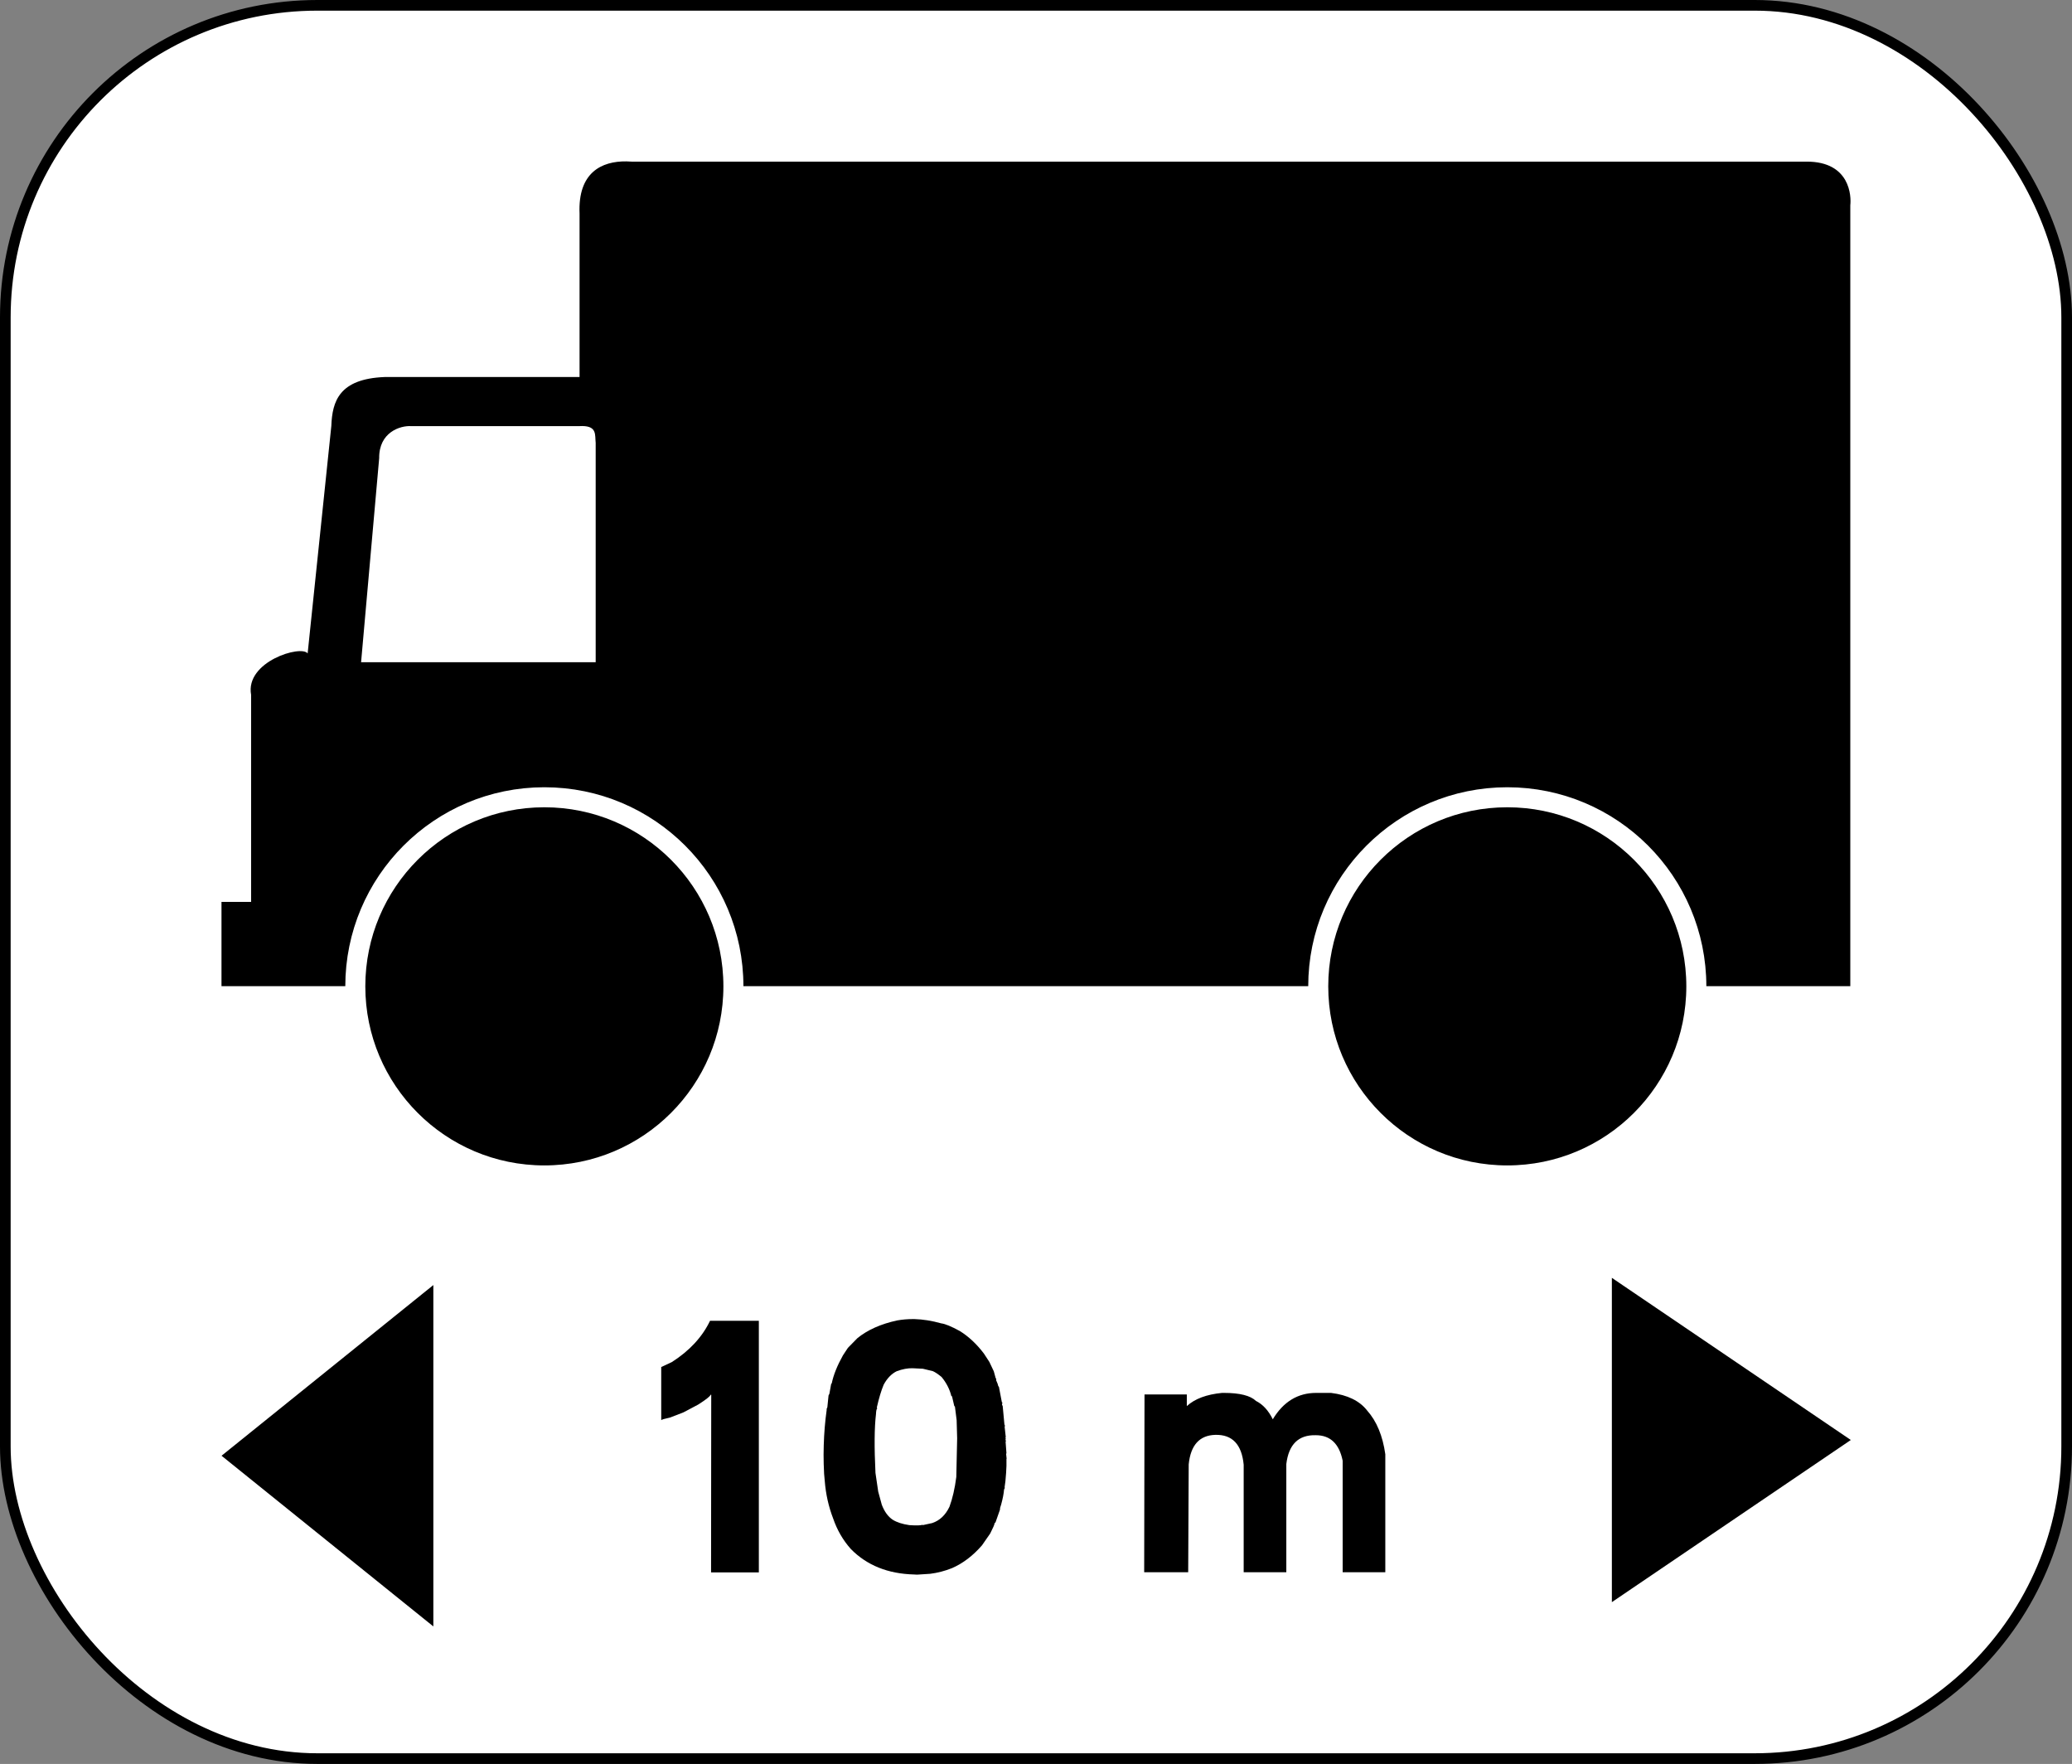 <?xml version="1.0" encoding="UTF-8" standalone="no"?>
<!-- Created with Inkscape (http://www.inkscape.org/) -->

<svg
   xmlns:dc="http://purl.org/dc/elements/1.1/"
   xmlns:cc="http://creativecommons.org/ns#"
   xmlns:rdf="http://www.w3.org/1999/02/22-rdf-syntax-ns#"
   xmlns:svg="http://www.w3.org/2000/svg"
   xmlns="http://www.w3.org/2000/svg"
   xmlns:sodipodi="http://sodipodi.sourceforge.net/DTD/sodipodi-0.dtd"
   xmlns:inkscape="http://www.inkscape.org/namespaces/inkscape"
   width="430"
   height="366"
   id="svg3864"
   version="1.1"
   inkscape:version="0.91 r13725"
   sodipodi:docname="France_road_sign_M4q.svg">
  <rect width="100%" height="100%" fill="#808080" stroke="none"/>
  <defs
     id="defs3866" />
  <sodipodi:namedview
     id="base"
     pagecolor="#ffffff"
     bordercolor="#666666"
     borderopacity="1.0"
     inkscape:pageopacity="0.0"
     inkscape:pageshadow="2"
     inkscape:zoom="1.1592488"
     inkscape:cx="168.64861"
     inkscape:cy="290.69085"
     inkscape:document-units="px"
     inkscape:current-layer="layer1"
     showgrid="false"
     inkscape:snap-bbox="true"
     inkscape:bbox-paths="true"
     inkscape:bbox-nodes="true"
     inkscape:snap-bbox-edge-midpoints="true"
     inkscape:snap-bbox-midpoints="true"
     inkscape:object-paths="true"
     inkscape:snap-intersection-paths="true"
     inkscape:object-nodes="true"
     inkscape:snap-smooth-nodes="true"
     inkscape:snap-midpoints="true"
     inkscape:snap-object-midpoints="true"
     inkscape:snap-center="true"
     inkscape:snap-page="true"
     showguides="true"
     inkscape:guide-bbox="true"
     inkscape:window-width="1440"
     inkscape:window-height="788"
     inkscape:window-x="0"
     inkscape:window-y="1"
     inkscape:window-maximized="1" />
  <g
     inkscape:label="Calque 1"
     inkscape:groupmode="layer"
     id="layer1"
     transform="translate(0,-686.362)">
    <g
       id="g4324"
       transform="translate(0,119.043)">
      <rect
         ry="64.742"
         y="568.424"
         x="1.105"
         height="363.79"
         width="427.79"
         id="rect2995"
         style="fill:#ffffff;stroke:#000000;stroke-width:2.21;stroke-miterlimit:4;stroke-dasharray:none;stroke-opacity:1" />
      <g
         transform="translate(0.233,-13.525)"
         id="g4284">
        <path
           inkscape:connector-curvature="0"
           style="fill:#000000;fill-opacity:1;stroke:none"
           d="m 129.787,47.168 c -5.199,-0.075 -10.11,2.331 -9.744,10.834 l 0,33.91 -40.486,0 c -9.395,0.388 -10.839,5.018 -11.029,10.141 l -4.916,47.211 c -1.303,-1.823 -13.003,1.671 -11.732,8.592 l 0,42.965 -6.146,0 0,17.482 338.025,0 0,-162.041 c 0.215,-1.84 5.1e-4,-9.047 -9.047,-9.047 l -243.883,0 c -0.348,-0.026 -0.694,-0.042 -1.041,-0.047 z m -9.189,54.914 c 3.117,0.029 2.61,1.873 2.791,3.492 l 0,45.518 -48.686,0 3.754,-42.336 c -0.063,-5.393 4.378,-6.802 6.639,-6.654 l 34.83,0 c 0.241,-0.015 0.464,-0.021 0.672,-0.019 z"
           transform="translate(0,567.162)"
           id="path3854" />
        <g
           id="g3850"
           transform="matrix(1.256,0,0,1.256,-1.656,603.339)">
          <circle
             transform="matrix(1.097,0,0,1.097,-135.877,4.47)"
             id="path3042-1"
             style="fill:#000000;fill-opacity:1;fill-rule:nonzero;stroke:#ffffff;stroke-width:3.016;stroke-miterlimit:4;stroke-dasharray:none;stroke-opacity:1"
             cx="206.886"
             cy="128.136"
             r="28.475" />
          <circle
             transform="matrix(1.097,0,0,1.097,23.228,4.47)"
             id="path3042-1-7"
             style="fill:#000000;fill-opacity:1;fill-rule:nonzero;stroke:#ffffff;stroke-width:3.016;stroke-miterlimit:4;stroke-dasharray:none;stroke-opacity:1"
             cx="206.886"
             cy="128.136"
             r="28.475" />
        </g>
      </g>
      <g
         transform="matrix(1.174,0,0,1.174,-31.167,-138.093)"
         id="g4290">
        <path
           inkscape:connector-curvature="0"
           d="m 103.151,888.316 -37.441,-30.166 37.441,-30.167 0,60.333 0,0 z m 208.327,-4.292 0,-57.317 42.24,28.658 -42.24,28.659 z"
           id="path4232" />
        <g
           id="g4234"
           transform="translate(-91.809,477.736)">
          <rect
             x="218.5"
             y="356.5"
             style="fill:none"
             width="156"
             height="55"
             id="rect4236" />
          <path
             inkscape:connector-curvature="0"
             d="m 252.498,356.561 0,44.472 -8.446,0 0.03,-31.394 -0.121,0 c -0.061,0.263 -0.787,0.838 -2.18,1.726 l -2.634,1.393 -2.361,0.908 c -0.949,0.202 -1.463,0.354 -1.544,0.454 l 0,-9.385 1.877,-0.878 c 3.128,-1.998 5.378,-4.43 6.751,-7.296 l 8.628,0 z"
             id="path4238" />
          <path
             inkscape:connector-curvature="0"
             d="m 264.032,383.534 c -0.061,-1.13 -0.091,-2.24 -0.091,-3.33 0,-0.545 0.01,-1.09 0.03,-1.635 0.061,-2.139 0.232,-4.218 0.515,-6.236 l 0,-0.212 0.121,-0.272 0.212,-2.089 0.151,-0.303 0.303,-1.695 0.121,-0.182 c 0.303,-1.453 0.958,-3.088 1.968,-4.904 l 0.878,-1.332 1.695,-1.726 c 1.796,-1.453 4.127,-2.492 6.993,-3.118 0.908,-0.161 1.847,-0.242 2.815,-0.242 l 0.242,0 c 1.514,0.041 3.098,0.293 4.753,0.757 0.686,0.081 1.786,0.535 3.3,1.362 1.554,0.969 2.967,2.291 4.239,3.966 l 0.969,1.483 0.787,1.665 0.332,1.211 0.092,0.091 0,0.303 c 0.201,0.424 0.322,0.757 0.363,0.999 l 0.121,0.151 0.514,2.694 0.092,0.061 -0.061,0.394 0.121,0.242 0.303,3.239 0.121,0.303 -0.092,0.03 0.213,1.907 -0.061,0.061 c 0.08,0.202 0.08,0.323 0,0.363 l 0.09,0.303 -0.061,0.091 0.152,2.059 -0.061,0.061 0.09,0.878 -0.029,0.061 0,1.211 c -0.021,0.747 -0.081,1.646 -0.182,2.694 l -0.152,1.12 0.061,0.061 -0.15,0.303 c -0.061,0.747 -0.232,1.635 -0.516,2.664 l -0.182,0.575 -0.029,0.333 -0.787,2.24 -0.152,0.121 c 0,0.202 -0.262,0.817 -0.787,1.847 l -1.453,2.089 c -1.594,1.837 -3.359,3.179 -5.297,4.026 -1.271,0.505 -2.553,0.837 -3.845,0.999 l -2.331,0.151 -0.545,-0.03 c -4.602,-0.121 -8.315,-1.614 -11.141,-4.48 -1.393,-1.554 -2.442,-3.36 -3.148,-5.419 -0.808,-2.099 -1.302,-4.309 -1.483,-6.63 l -0.121,-1.334 z m 15.076,9.143 c 1.251,0.081 2.028,0.061 2.331,-0.061 l 0.03,0.061 1.665,-0.363 c 1.332,-0.443 2.351,-1.402 3.058,-2.876 0.545,-1.473 0.948,-3.229 1.211,-5.268 l 0.151,-6.842 -0.091,-3.209 -0.303,-2.392 -0.121,-0.121 -0.394,-1.695 -0.121,-0.061 c -0.303,-1.211 -0.878,-2.331 -1.726,-3.36 -0.646,-0.524 -1.161,-0.867 -1.544,-1.029 l -1.756,-0.424 -1.847,-0.091 c -0.828,-0.02 -1.746,0.151 -2.755,0.515 -0.929,0.444 -1.706,1.241 -2.331,2.392 -0.444,1.07 -0.848,2.412 -1.211,4.026 l 0.061,0.182 c -0.121,0.102 -0.192,0.435 -0.212,0.999 -0.283,2.361 -0.313,5.823 -0.091,10.384 l 0.484,3.3 0.636,2.331 c 0.464,1.211 1.1,2.089 1.907,2.634 0.729,0.464 1.718,0.786 2.969,0.968 z"
             id="path4240" />
          <path
             inkscape:connector-curvature="0"
             d="m 320.673,369.578 7.478,0 0,2.059 c 1.412,-1.291 3.491,-2.068 6.236,-2.331 l 0.333,0 c 2.785,0 4.672,0.475 5.661,1.423 1.211,0.605 2.199,1.686 2.967,3.239 1.877,-3.107 4.43,-4.662 7.659,-4.662 l 2.634,0 c 2.926,0.363 5.056,1.403 6.388,3.118 1.675,1.877 2.744,4.45 3.209,7.72 l 0,20.858 -7.538,0 0,-19.708 c -0.605,-3.007 -2.19,-4.511 -4.753,-4.511 -3.048,-0.08 -4.783,1.615 -5.207,5.086 l 0,19.133 -7.538,0 0,-19.012 c -0.344,-3.592 -2.019,-5.348 -5.025,-5.268 -2.785,0.081 -4.35,1.816 -4.692,5.207 l -0.091,19.072 -7.78,0 0.059,-31.423 z"
             id="path4242" />
        </g>
      </g>
    </g>
  </g>
</svg>
